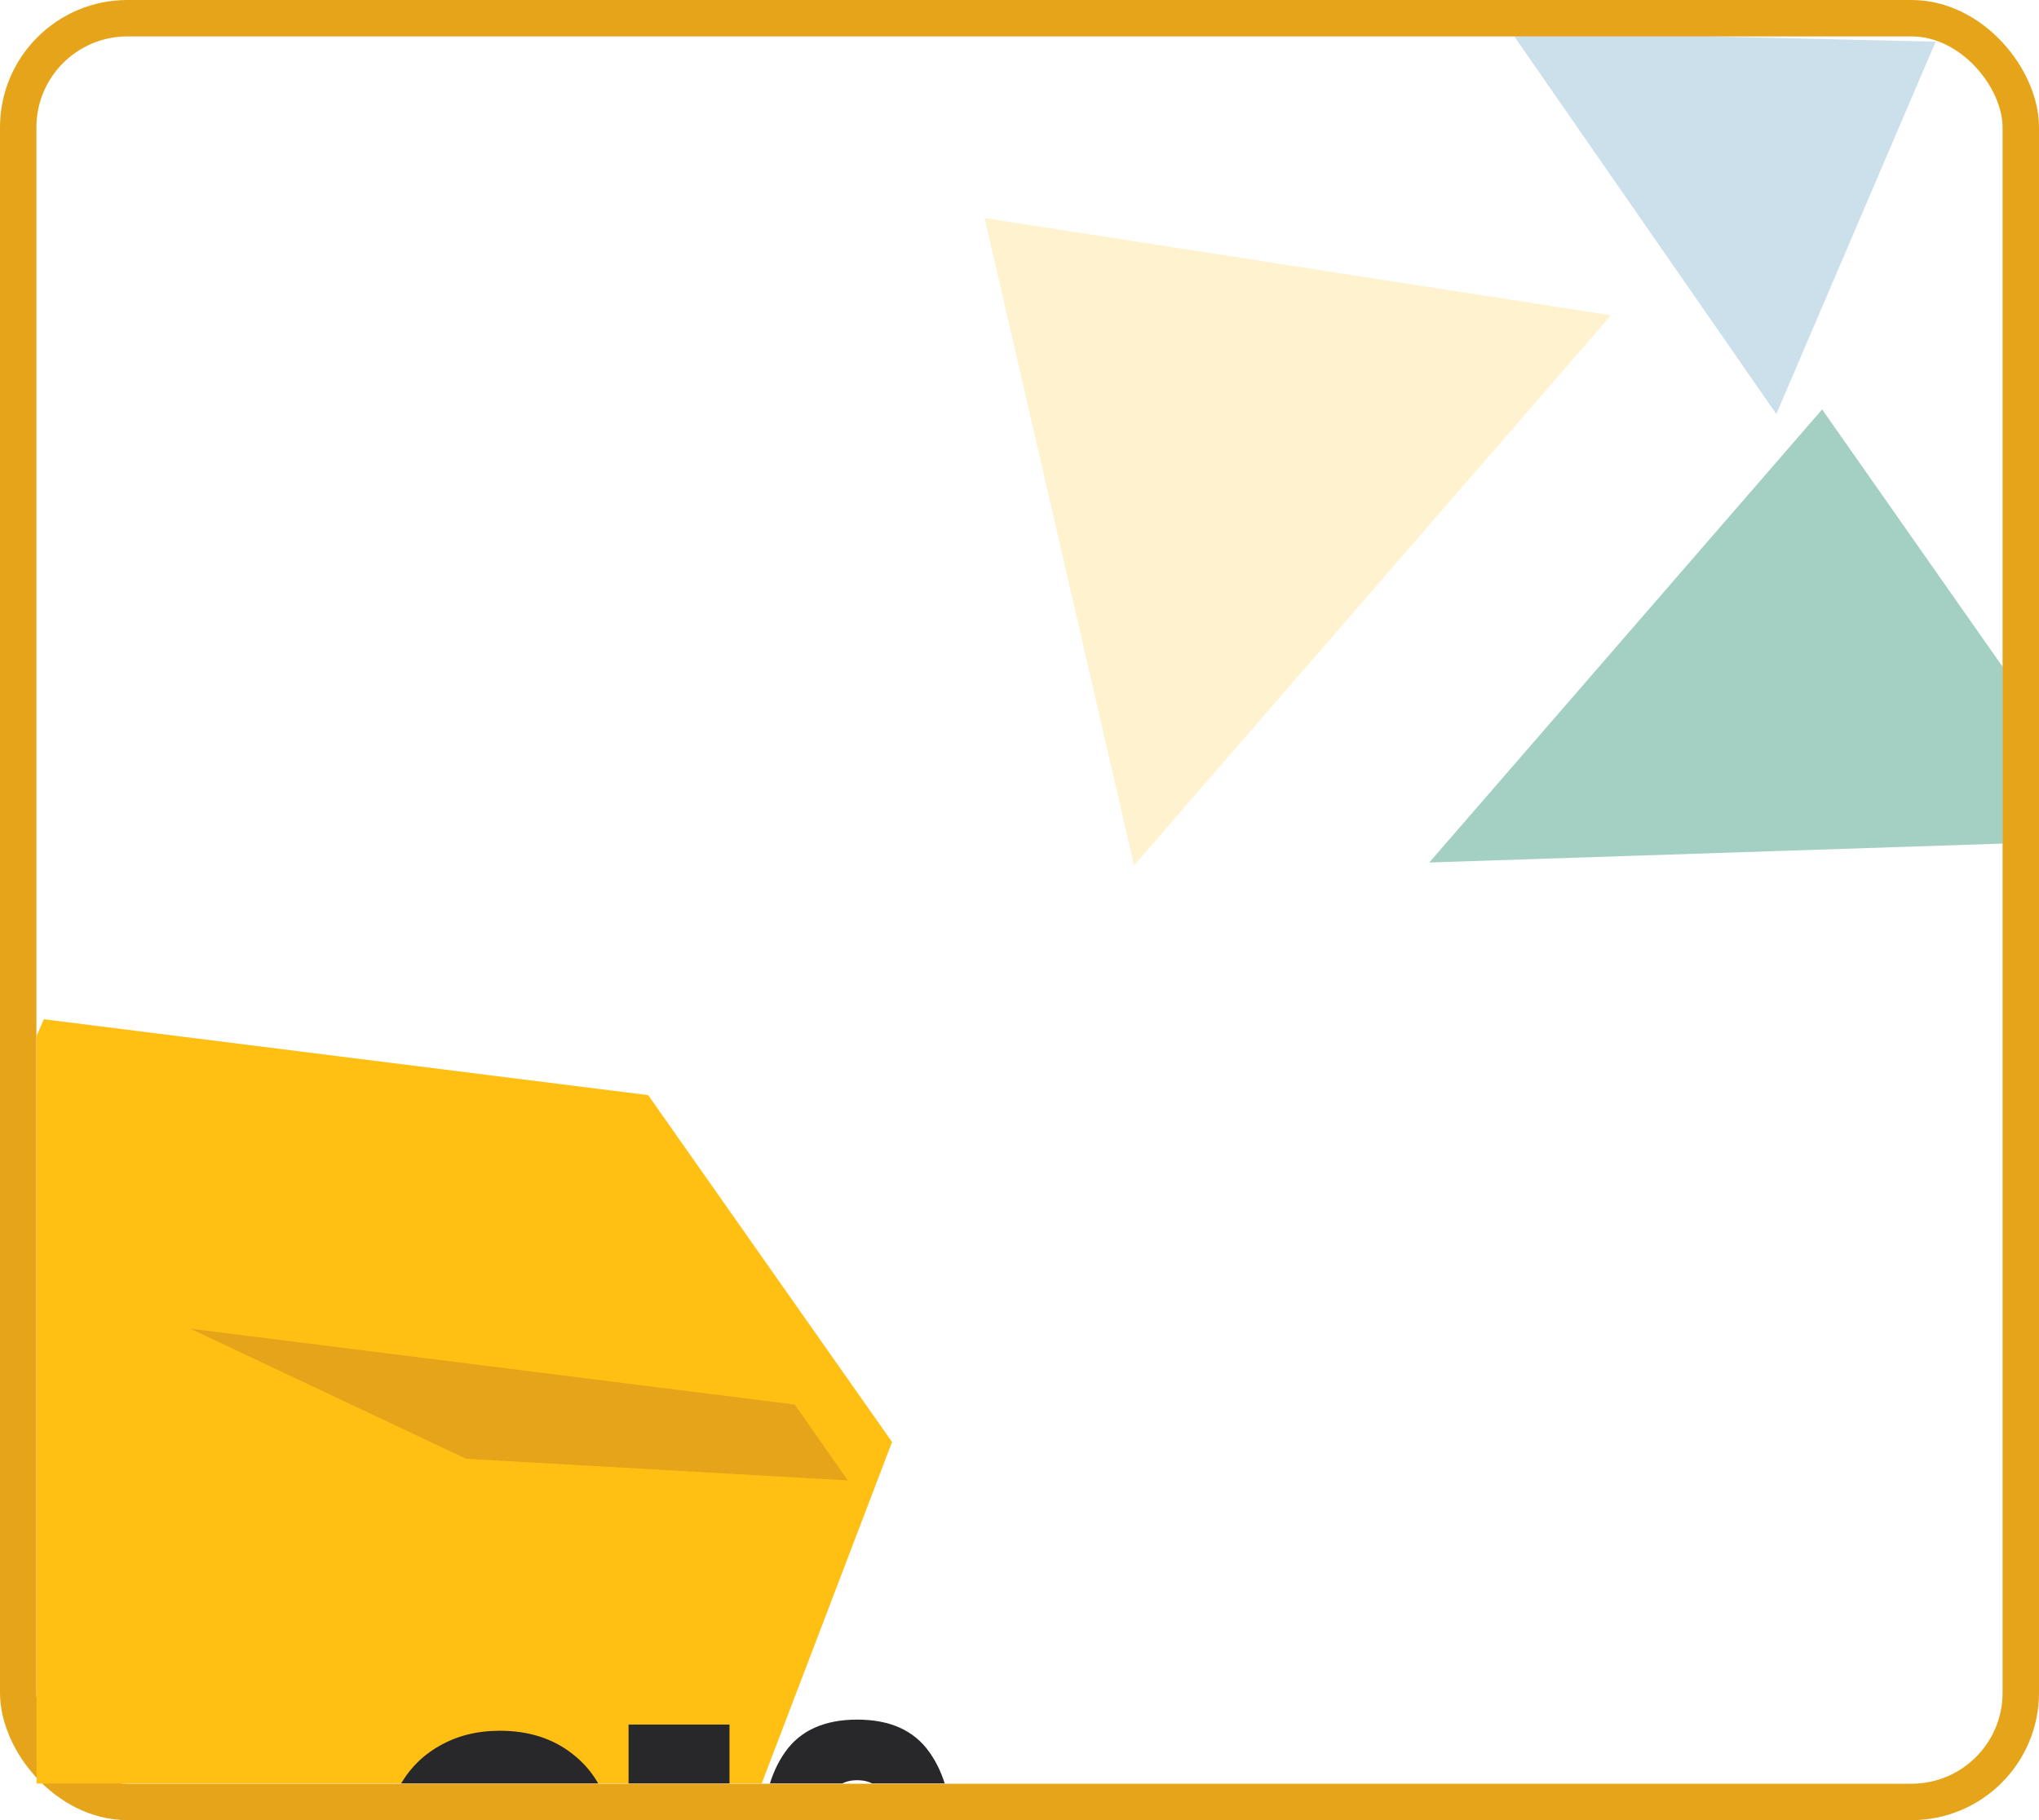 <svg width="112" height="100" viewBox="0 0 112 100" fill="none" xmlns="http://www.w3.org/2000/svg">
<rect x="1" y="1" width="110" height="98" rx="6" fill="white" stroke="#E5A419" stroke-width="2"/>
<g clip-path="url(#clip0_258_1256)">
<g clip-path="url(#clip1_258_1256)">
<path d="M116.658 46.127L78.51 47.386L100.087 22.496L116.658 46.127Z" fill="#018057" fill-opacity="0.2"/>
<path d="M116.658 46.127L78.51 47.386L100.087 22.496L116.658 46.127Z" fill="#018057" fill-opacity="0.2"/>
<path d="M54.083 11.979L88.492 17.323L62.29 47.547L54.083 11.979Z" fill="#FFC013" fill-opacity="0.2"/>
<path d="M106.322 2.29L97.571 22.75L83 1.746L106.322 2.29Z" fill="#0065A1" fill-opacity="0.2"/>
</g>
<g filter="url(#filter0_d_258_1256)">
<path d="M-6 68.888L0.407 54L33.604 58.169L47 77.225L37.681 101.64L17.879 107L-6 92.708V68.888Z" fill="#FFC013"/>
<g filter="url(#filter1_d_258_1256)">
<path d="M0.457 54L33.655 58.169L36.567 62.337L15.6 61.146L0.457 54Z" fill="#E5A419"/>
</g>
<g filter="url(#filter2_d_258_1256)">
<path d="M-6 92.879L20.007 96.18L37.585 101.682L17.855 107L-6 92.879Z" fill="#FFC013"/>
</g>
<g filter="url(#filter3_d_258_1256)">
<path d="M11.139 82.534C11.139 81.286 11.396 80.176 11.912 79.204C12.441 78.22 13.184 77.458 14.145 76.918C15.104 76.366 16.209 76.09 17.456 76.09C19.041 76.09 20.372 76.516 21.453 77.368C22.532 78.208 23.229 79.354 23.541 80.806H19.742C19.515 80.326 19.197 79.96 18.788 79.708C18.392 79.456 17.93 79.33 17.402 79.33C16.587 79.33 15.932 79.624 15.441 80.212C14.96 80.788 14.72 81.562 14.72 82.534C14.72 83.518 14.96 84.304 15.441 84.892C15.932 85.468 16.587 85.756 17.402 85.756C17.93 85.756 18.392 85.63 18.788 85.378C19.197 85.126 19.515 84.76 19.742 84.28H23.541C23.229 85.732 22.532 86.884 21.453 87.736C20.372 88.576 19.041 88.996 17.456 88.996C16.209 88.996 15.104 88.726 14.145 88.186C13.184 87.634 12.441 86.872 11.912 85.9C11.396 84.916 11.139 83.794 11.139 82.534ZM24.527 79.06V75.748H30.071V88.906H26.381V79.06H24.527ZM31.866 82.138C31.866 80.074 32.286 78.448 33.126 77.26C33.966 76.072 35.286 75.478 37.086 75.478C38.886 75.478 40.206 76.072 41.046 77.26C41.898 78.448 42.324 80.074 42.324 82.138C42.324 84.226 41.904 85.864 41.064 87.052C40.224 88.24 38.898 88.834 37.086 88.834C35.274 88.834 33.948 88.24 33.108 87.052C32.28 85.864 31.866 84.226 31.866 82.138ZM38.832 82.138C38.832 81.058 38.718 80.236 38.49 79.672C38.262 79.096 37.794 78.808 37.086 78.808C36.378 78.808 35.91 79.096 35.682 79.672C35.454 80.236 35.34 81.058 35.34 82.138C35.34 83.242 35.448 84.082 35.664 84.658C35.892 85.222 36.366 85.504 37.086 85.504C37.806 85.504 38.274 85.222 38.49 84.658C38.718 84.082 38.832 83.242 38.832 82.138Z" fill="#28282A"/>
</g>
</g>
</g>
<defs>
<filter id="filter0_d_258_1256" x="-8" y="52" width="61" height="61" filterUnits="userSpaceOnUse" color-interpolation-filters="sRGB">
<feFlood flood-opacity="0" result="BackgroundImageFix"/>
<feColorMatrix in="SourceAlpha" type="matrix" values="0 0 0 0 0 0 0 0 0 0 0 0 0 0 0 0 0 0 127 0" result="hardAlpha"/>
<feOffset dx="2" dy="2"/>
<feGaussianBlur stdDeviation="2"/>
<feComposite in2="hardAlpha" operator="out"/>
<feColorMatrix type="matrix" values="0 0 0 0 0 0 0 0 0 0.396 0 0 0 0 0.631 0 0 0 0.2 0"/>
<feBlend mode="normal" in2="BackgroundImageFix" result="effect1_dropShadow_258_1256"/>
<feBlend mode="normal" in="SourceGraphic" in2="effect1_dropShadow_258_1256" result="shape"/>
</filter>
<filter id="filter1_d_258_1256" x="0.457" y="54" width="48.11" height="29.337" filterUnits="userSpaceOnUse" color-interpolation-filters="sRGB">
<feFlood flood-opacity="0" result="BackgroundImageFix"/>
<feColorMatrix in="SourceAlpha" type="matrix" values="0 0 0 0 0 0 0 0 0 0 0 0 0 0 0 0 0 0 127 0" result="hardAlpha"/>
<feOffset dx="8" dy="17"/>
<feGaussianBlur stdDeviation="2"/>
<feComposite in2="hardAlpha" operator="out"/>
<feColorMatrix type="matrix" values="0 0 0 0 0 0 0 0 0 0.396 0 0 0 0 0.631 0 0 0 0.2 0"/>
<feBlend mode="normal" in2="BackgroundImageFix" result="effect1_dropShadow_258_1256"/>
<feBlend mode="normal" in="SourceGraphic" in2="effect1_dropShadow_258_1256" result="shape"/>
</filter>
<filter id="filter2_d_258_1256" x="-6" y="92.879" width="55.584" height="35.121" filterUnits="userSpaceOnUse" color-interpolation-filters="sRGB">
<feFlood flood-opacity="0" result="BackgroundImageFix"/>
<feColorMatrix in="SourceAlpha" type="matrix" values="0 0 0 0 0 0 0 0 0 0 0 0 0 0 0 0 0 0 127 0" result="hardAlpha"/>
<feOffset dx="8" dy="17"/>
<feGaussianBlur stdDeviation="2"/>
<feComposite in2="hardAlpha" operator="out"/>
<feColorMatrix type="matrix" values="0 0 0 0 0 0 0 0 0 0.396 0 0 0 0 0.631 0 0 0 0.2 0"/>
<feBlend mode="normal" in2="BackgroundImageFix" result="effect1_dropShadow_258_1256"/>
<feBlend mode="normal" in="SourceGraphic" in2="effect1_dropShadow_258_1256" result="shape"/>
</filter>
<filter id="filter3_d_258_1256" x="11.139" y="75.478" width="43.185" height="34.518" filterUnits="userSpaceOnUse" color-interpolation-filters="sRGB">
<feFlood flood-opacity="0" result="BackgroundImageFix"/>
<feColorMatrix in="SourceAlpha" type="matrix" values="0 0 0 0 0 0 0 0 0 0 0 0 0 0 0 0 0 0 127 0" result="hardAlpha"/>
<feOffset dx="8" dy="17"/>
<feGaussianBlur stdDeviation="2"/>
<feComposite in2="hardAlpha" operator="out"/>
<feColorMatrix type="matrix" values="0 0 0 0 0 0 0 0 0 0.396 0 0 0 0 0.631 0 0 0 0.2 0"/>
<feBlend mode="normal" in2="BackgroundImageFix" result="effect1_dropShadow_258_1256"/>
<feBlend mode="normal" in="SourceGraphic" in2="effect1_dropShadow_258_1256" result="shape"/>
</filter>
<clipPath id="clip0_258_1256">
<rect width="108" height="96" fill="white" transform="translate(2 2)"/>
</clipPath>
<clipPath id="clip1_258_1256">
<rect width="81.217" height="74.736" fill="white" transform="translate(40 -9)"/>
</clipPath>
</defs>
</svg>
